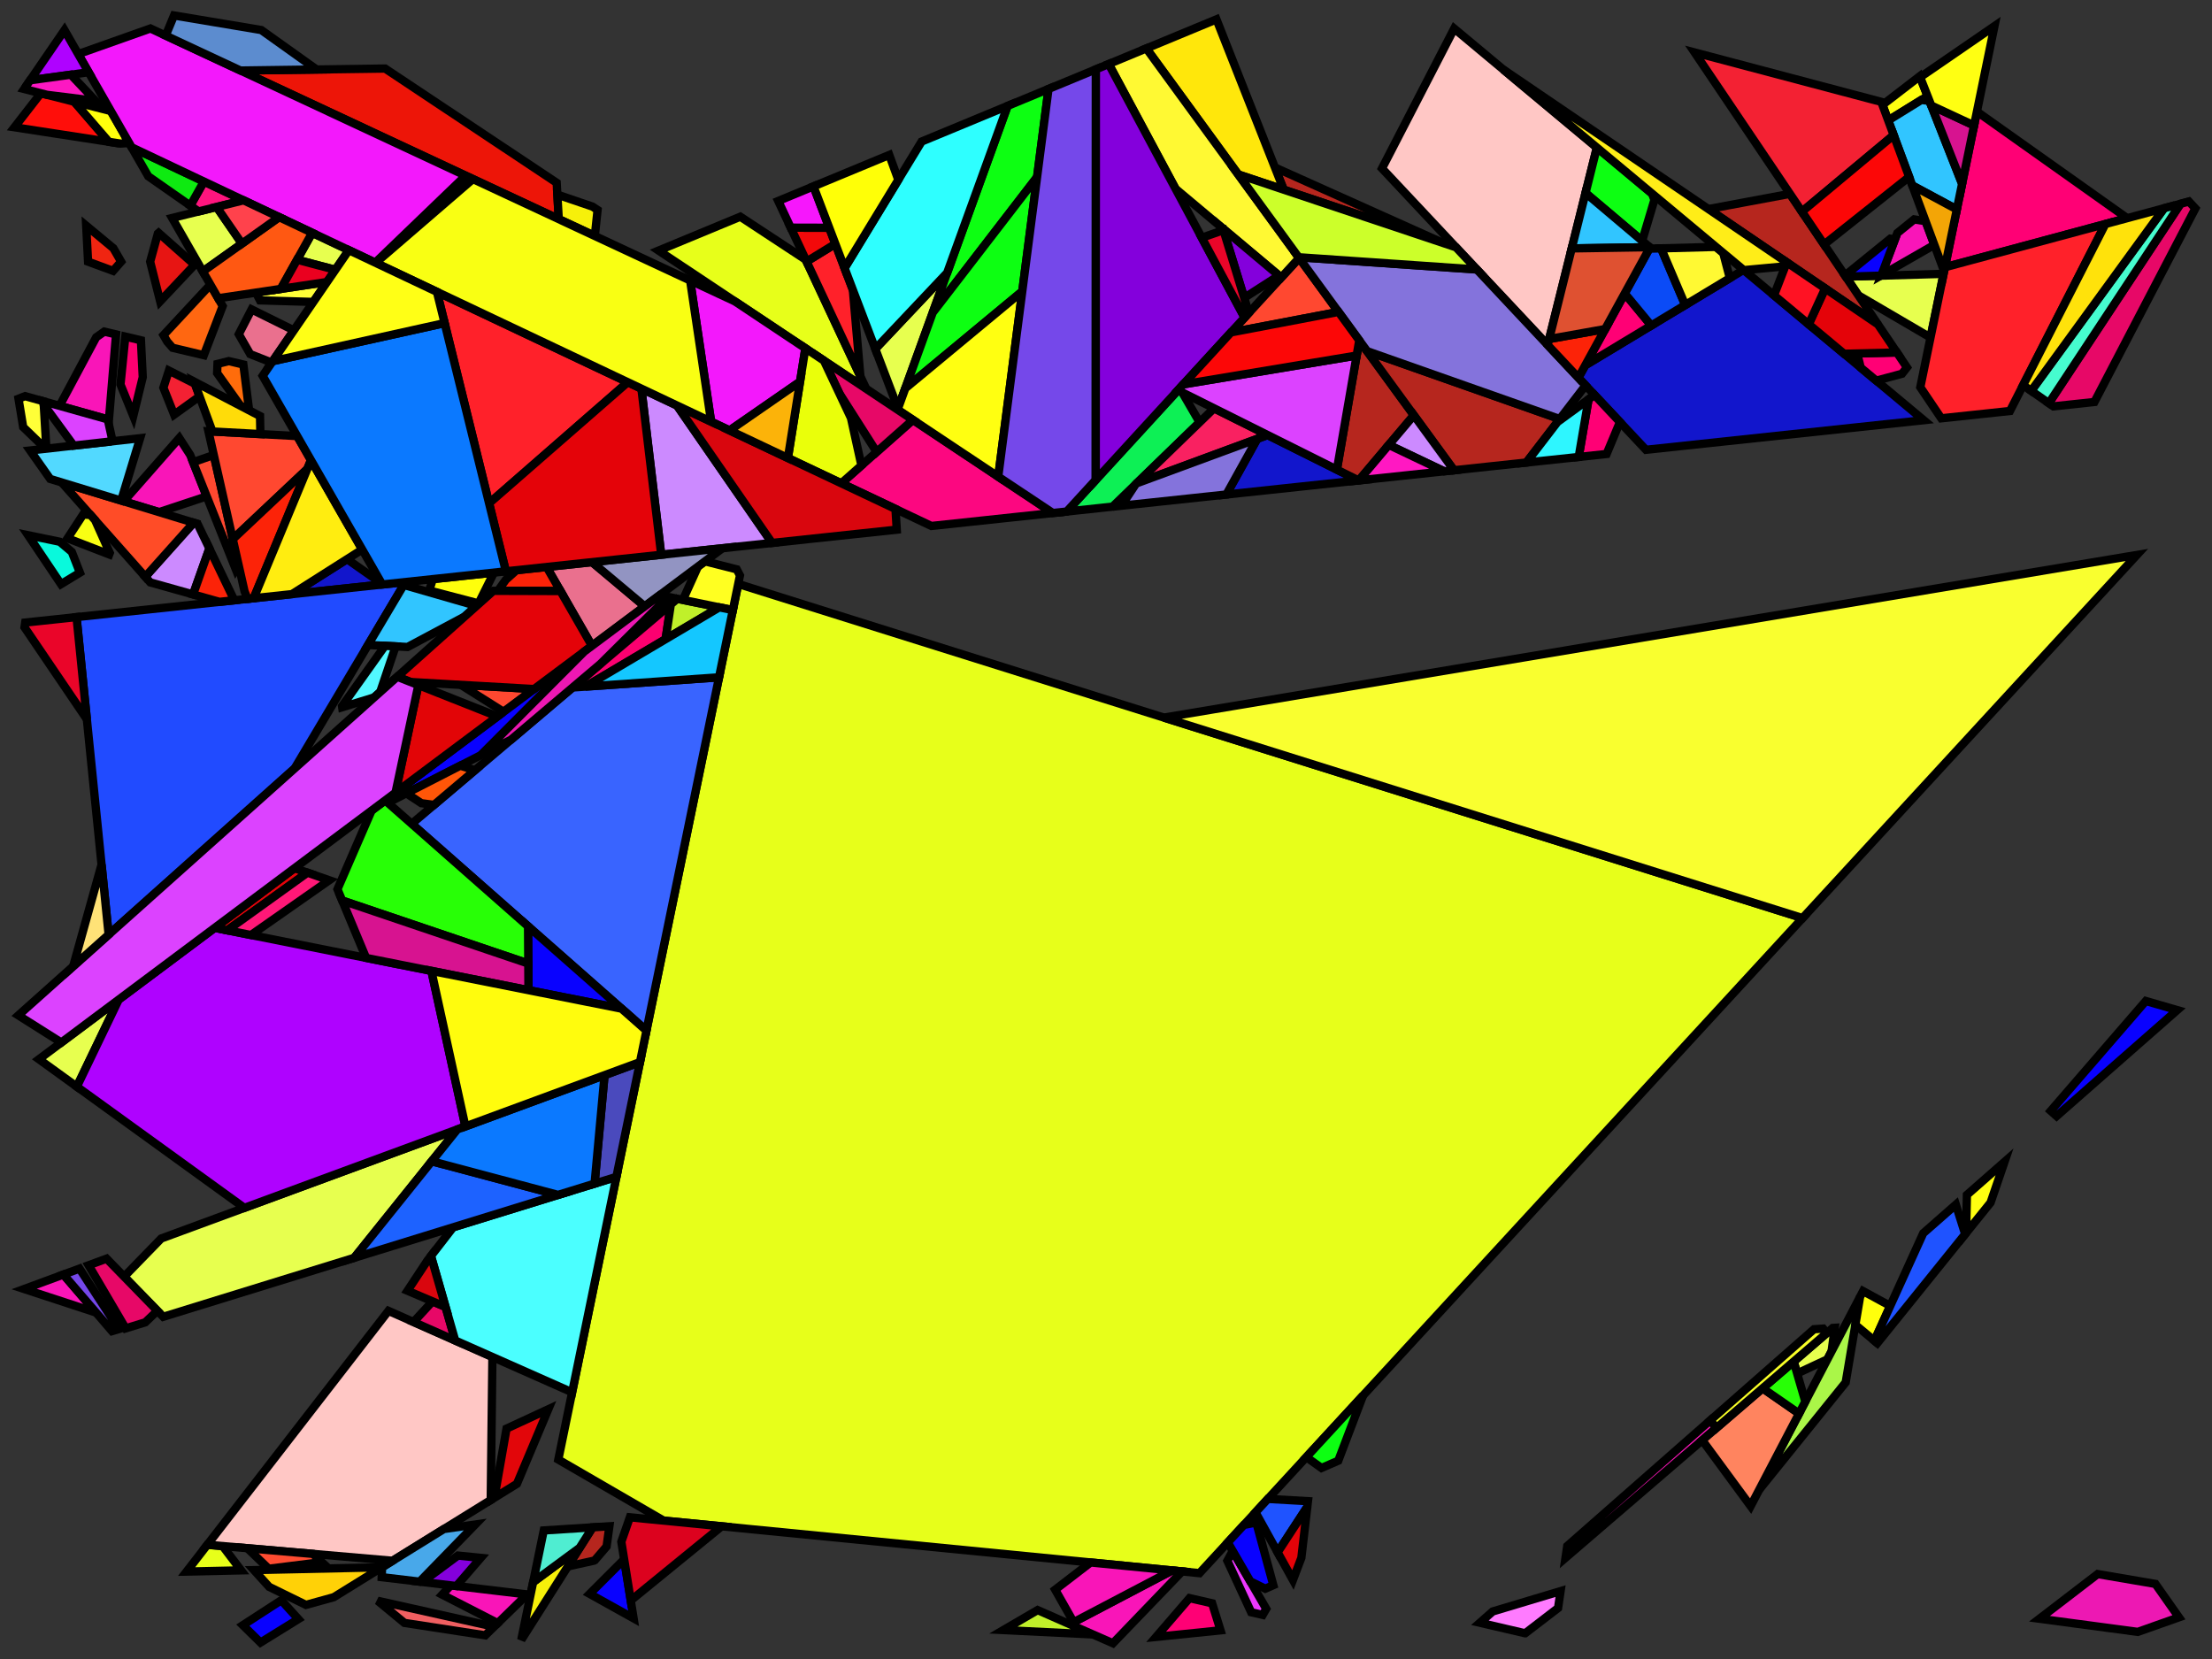 <?xml version="1.0" encoding="iso-8859-1" standalone="no"?>
<!DOCTYPE svg PUBLIC "-//W3C//DTD SVG 1.0//EN" "http://www.w3.org/TR/2001/REC-SVG-20010904/DTD/svg10.dtd">
<svg xmlns="http://www.w3.org/2000/svg" width="800" height="600">
<rect width="100%" height="100%" fill="#333333" stroke="none"/>
<path style="fill:rgb(0, 0, 0);fill-opacity:0.0;fill-rule:evenodd;stroke:rgb(0, 0, 0);stroke-width:0.0;" d="M 0, 600 L 800, 600 L 800, 0 L 0, 0 z "/>
<path style="fill:rgb(255, 103, 17);fill-opacity:1.0;fill-rule:evenodd;stroke:rgb(0, 0, 0);stroke-width:3.0;" d="M 80.533, 110.708 L 73.72, 128.458 L 62.435, 125.788 L 60.496, 123.579 L 59.128, 121.207 L 76.088, 102.954 z "/>
<path style="fill:rgb(252, 7, 128);fill-opacity:1.0;fill-rule:evenodd;stroke:rgb(0, 0, 0);stroke-width:3.0;" d="M 380.772, 185.539 L 336.843, 190.222 L 304.261, 174.796 L 330.17, 151.857 z "/>
<path style="fill:rgb(237, 21, 8);fill-opacity:1.0;fill-rule:evenodd;stroke:rgb(0, 0, 0);stroke-width:3.0;" d="M 201.327, 66.093 L 202.088, 79.255 L 86.986, 25.511 L 139.279, 24.791 z "/>
<path style="fill:rgb(231, 255, 26);fill-opacity:1.0;fill-rule:evenodd;stroke:rgb(0, 0, 0);stroke-width:3.0;" d="M 291.409, 93.933 L 313.281, 140.615 L 238.177, 90.622 L 267.74, 78.37 z "/>
<path style="fill:rgb(231, 255, 26);fill-opacity:1.0;fill-rule:evenodd;stroke:rgb(0, 0, 0);stroke-width:3.0;" d="M 80.536, 559.164 L 87.204, 567.946 L 67.485, 568.379 L 74.991, 558.685 z "/>
<path style="fill:rgb(231, 255, 26);fill-opacity:1.0;fill-rule:evenodd;stroke:rgb(0, 0, 0);stroke-width:3.0;" d="M 651.917, 332.042 L 433.815, 568.95 L 240.005, 549.951 L 201.923, 527.878 L 266.985, 211.196 z "/>
<path style="fill:rgb(255, 255, 12);fill-opacity:1.0;fill-rule:evenodd;stroke:rgb(0, 0, 0);stroke-width:3.0;" d="M 173.08, 218.232 L 155.22, 213.551 L 156.561, 209.44 L 178.647, 207.086 z "/>
<path style="fill:rgb(231, 255, 79);fill-opacity:1.0;fill-rule:evenodd;stroke:rgb(0, 0, 0);stroke-width:3.0;" d="M 324.771, 147.759 L 316.567, 126.187 L 342.55, 98.668 z "/>
<path style="fill:rgb(231, 255, 79);fill-opacity:1.0;fill-rule:evenodd;stroke:rgb(0, 0, 0);stroke-width:3.0;" d="M 662.416, 488.726 L 660.902, 491.62 L 649.958, 496.727 L 648.705, 492.428 L 662.835, 480.275 L 663.554, 480.226 z "/>
<path style="fill:rgb(231, 255, 79);fill-opacity:1.0;fill-rule:evenodd;stroke:rgb(0, 0, 0);stroke-width:3.0;" d="M 126.165, 90.473 L 121.289, 97.582 L 107.45, 93.943 L 112.897, 84.191 z "/>
<path style="fill:rgb(231, 255, 79);fill-opacity:1.0;fill-rule:evenodd;stroke:rgb(0, 0, 0);stroke-width:3.0;" d="M 128.099, 454.911 L 59.026, 476.234 L 44.895, 461.719 L 58.306, 447.921 L 165.403, 408.464 z "/>
<path style="fill:rgb(231, 255, 79);fill-opacity:1.0;fill-rule:evenodd;stroke:rgb(0, 0, 0);stroke-width:3.0;" d="M 27.798, 393.017 L 14.075, 383.091 L 42.958, 361.499 z "/>
<path style="fill:rgb(231, 255, 79);fill-opacity:1.0;fill-rule:evenodd;stroke:rgb(0, 0, 0);stroke-width:3.0;" d="M 87.491, 88.113 L 73.346, 98.171 L 62.26, 78.831 L 78.352, 74.855 z "/>
<path style="fill:rgb(231, 255, 79);fill-opacity:1.0;fill-rule:evenodd;stroke:rgb(0, 0, 0);stroke-width:3.0;" d="M 698.194, 122.085 L 672.102, 106.815 L 667.546, 100.056 L 702.927, 99.039 z "/>
<path style="fill:rgb(18, 22, 204);fill-opacity:1.0;fill-rule:evenodd;stroke:rgb(0, 0, 0);stroke-width:3.0;" d="M 138.03, 211.013 L 138.248, 211.393 L 105.59, 214.874 L 125.515, 202.225 z "/>
<path style="fill:rgb(18, 22, 204);fill-opacity:1.0;fill-rule:evenodd;stroke:rgb(0, 0, 0);stroke-width:3.0;" d="M 491.334, 173.753 L 443.52, 178.85 L 454.702, 158.712 L 458.437, 157.335 z "/>
<path style="fill:rgb(18, 22, 204);fill-opacity:1.0;fill-rule:evenodd;stroke:rgb(0, 0, 0);stroke-width:3.0;" d="M 695.733, 151.964 L 595.284, 162.672 L 570.848, 136.624 L 573.326, 132.114 L 630.565, 97.608 z "/>
<path style="fill:rgb(252, 0, 112);fill-opacity:1.0;fill-rule:evenodd;stroke:rgb(0, 0, 0);stroke-width:3.0;" d="M 240.726, 231.156 L 211.745, 248.319 L 207.089, 248.643 L 242.618, 218.545 z "/>
<path style="fill:rgb(252, 0, 112);fill-opacity:1.0;fill-rule:evenodd;stroke:rgb(0, 0, 0);stroke-width:3.0;" d="M 50.968, 123.074 L 51.629, 136.403 L 48.202, 150.433 L 43.577, 139.052 L 45.324, 121.738 z "/>
<path style="fill:rgb(170, 246, 72);fill-opacity:1.0;fill-rule:evenodd;stroke:rgb(0, 0, 0);stroke-width:3.0;" d="M 667.519, 499.955 L 636.257, 538.747 L 672.721, 469.02 z "/>
<path style="fill:rgb(255, 199, 197);fill-opacity:1.0;fill-rule:evenodd;stroke:rgb(0, 0, 0);stroke-width:3.0;" d="M 577.527, 53.369 L 559.732, 124.775 L 499.819, 60.91 L 525.922, 10.325 z "/>
<path style="fill:rgb(255, 199, 197);fill-opacity:1.0;fill-rule:evenodd;stroke:rgb(0, 0, 0);stroke-width:3.0;" d="M 178.083, 490.767 L 177.479, 542.502 L 141.982, 564.476 L 74.991, 558.685 L 140.482, 474.098 z "/>
<path style="fill:rgb(255, 14, 10);fill-opacity:1.0;fill-rule:evenodd;stroke:rgb(0, 0, 0);stroke-width:3.0;" d="M 26.875, 36.8 L 39.367, 51.285 L 5.222, 46.029 L 14.778, 33.724 z "/>
<path style="fill:rgb(255, 255, 12);fill-opacity:1.0;fill-rule:evenodd;stroke:rgb(0, 0, 0);stroke-width:3.0;" d="M 683.635, 472.296 L 677.913, 484.9 L 671.018, 479.151 L 672.721, 469.02 L 673.803, 466.951 z "/>
<path style="fill:rgb(255, 255, 12);fill-opacity:1.0;fill-rule:evenodd;stroke:rgb(0, 0, 0);stroke-width:3.0;" d="M 40.094, 40.161 L 46.721, 51.722 L 43.518, 51.924 L 39.367, 51.285 L 26.875, 36.8 z "/>
<path style="fill:rgb(33, 75, 255);fill-opacity:1.0;fill-rule:evenodd;stroke:rgb(0, 0, 0);stroke-width:3.0;" d="M 106.53, 277.946 L 39.29, 338.031 L 27.677, 223.18 L 146.643, 210.498 z "/>
<path style="fill:rgb(192, 240, 42);fill-opacity:1.0;fill-rule:evenodd;stroke:rgb(0, 0, 0);stroke-width:3.0;" d="M 260.152, 219.651 L 240.726, 231.156 L 242.618, 218.545 L 244.968, 216.554 z "/>
<path style="fill:rgb(192, 240, 42);fill-opacity:1.0;fill-rule:evenodd;stroke:rgb(0, 0, 0);stroke-width:3.0;" d="M 395.264, 591.116 L 362.882, 589.531 L 375.264, 582.309 z "/>
<path style="fill:rgb(249, 255, 47);fill-opacity:1.0;fill-rule:evenodd;stroke:rgb(0, 0, 0);stroke-width:3.0;" d="M 651.917, 332.042 L 420.952, 259.532 L 772.827, 200.707 z "/>
<path style="fill:rgb(249, 21, 184);fill-opacity:1.0;fill-rule:evenodd;stroke:rgb(0, 0, 0);stroke-width:3.0;" d="M 41.978, 120.946 L 39.394, 151.794 L 21.541, 146.777 L 34.782, 121.995 L 37.702, 119.935 z "/>
<path style="fill:rgb(249, 21, 184);fill-opacity:1.0;fill-rule:evenodd;stroke:rgb(0, 0, 0);stroke-width:3.0;" d="M 696.414, 80.008 L 699.582, 88.55 L 680.437, 99.543 L 686.189, 84.281 L 692.267, 79.352 z "/>
<path style="fill:rgb(249, 21, 184);fill-opacity:1.0;fill-rule:evenodd;stroke:rgb(0, 0, 0);stroke-width:3.0;" d="M 34.754, 474.722 L 8.729, 466.186 L 22.937, 460.952 z "/>
<path style="fill:rgb(249, 21, 184);fill-opacity:1.0;fill-rule:evenodd;stroke:rgb(0, 0, 0);stroke-width:3.0;" d="M 68.787, 164.537 L 74.753, 179.51 L 57.541, 185.225 L 44.737, 181.321 L 64.835, 158.426 z "/>
<path style="fill:rgb(249, 21, 184);fill-opacity:1.0;fill-rule:evenodd;stroke:rgb(0, 0, 0);stroke-width:3.0;" d="M 620.768, 516.458 L 566.186, 563.406 L 566.82, 559.127 L 618.567, 513.666 z "/>
<path style="fill:rgb(249, 21, 184);fill-opacity:1.0;fill-rule:evenodd;stroke:rgb(0, 0, 0);stroke-width:3.0;" d="M 427.497, 568.331 L 402.514, 594.308 L 389.302, 588.491 L 388.281, 586.687 L 423.916, 567.98 z "/>
<path style="fill:rgb(249, 21, 184);fill-opacity:1.0;fill-rule:evenodd;stroke:rgb(0, 0, 0);stroke-width:3.0;" d="M 423.916, 567.98 L 388.281, 586.687 L 381.619, 574.926 L 394.427, 565.089 z "/>
<path style="fill:rgb(249, 21, 184);fill-opacity:1.0;fill-rule:evenodd;stroke:rgb(0, 0, 0);stroke-width:3.0;" d="M 190.666, 576.65 L 180.022, 587.029 L 159.933, 576.729 L 163.009, 573.366 z "/>
<path style="fill:rgb(255, 21, 126);fill-opacity:1.0;fill-rule:evenodd;stroke:rgb(0, 0, 0);stroke-width:3.0;" d="M 88.095, 72.448 L 71.816, 76.47 L 68.826, 74.379 L 73.74, 65.651 z "/>
<path style="fill:rgb(14, 234, 17);fill-opacity:1.0;fill-rule:evenodd;stroke:rgb(0, 0, 0);stroke-width:3.0;" d="M 73.74, 65.651 L 68.826, 74.379 L 53.612, 63.744 L 47.615, 53.282 z "/>
<path style="fill:rgb(57, 100, 255);fill-opacity:1.0;fill-rule:evenodd;stroke:rgb(0, 0, 0);stroke-width:3.0;" d="M 233.798, 372.732 L 148.894, 297.942 L 207.089, 248.643 L 260.048, 244.963 z "/>
<path style="fill:rgb(182, 38, 30);fill-opacity:1.0;fill-rule:evenodd;stroke:rgb(0, 0, 0);stroke-width:3.0;" d="M 679.177, 117.311 L 617.877, 75.611 L 647.36, 70.109 z "/>
<path style="fill:rgb(182, 38, 30);fill-opacity:1.0;fill-rule:evenodd;stroke:rgb(0, 0, 0);stroke-width:3.0;" d="M 511.345, 150.181 L 491.441, 173.742 L 491.334, 173.753 L 483.51, 169.848 L 491.594, 123.101 z "/>
<path style="fill:rgb(182, 38, 30);fill-opacity:1.0;fill-rule:evenodd;stroke:rgb(0, 0, 0);stroke-width:3.0;" d="M 219.389, 559.296 L 215.156, 564.248 L 214.817, 564.434 L 205.378, 566.511 L 214.34, 552.38 L 220.39, 551.994 z "/>
<path style="fill:rgb(182, 38, 30);fill-opacity:1.0;fill-rule:evenodd;stroke:rgb(0, 0, 0);stroke-width:3.0;" d="M 522.013, 87.916 L 464.264, 68.594 L 461.1, 60.581 z "/>
<path style="fill:rgb(182, 38, 30);fill-opacity:1.0;fill-rule:evenodd;stroke:rgb(0, 0, 0);stroke-width:3.0;" d="M 564.106, 151.556 L 552.037, 167.282 L 525.853, 170.074 L 494.439, 127.001 z "/>
<path style="fill:rgb(255, 123, 255);fill-opacity:1.0;fill-rule:evenodd;stroke:rgb(0, 0, 0);stroke-width:3.0;" d="M 563.494, 581.574 L 551.613, 590.695 L 551.572, 590.698 L 535.221, 586.888 L 539.866, 582.807 L 564.402, 575.447 z "/>
<path style="fill:rgb(237, 56, 255);fill-opacity:1.0;fill-rule:evenodd;stroke:rgb(0, 0, 0);stroke-width:3.0;" d="M 457.947, 581.855 L 456.675, 584.047 L 452.508, 583.092 L 443.892, 564.477 L 445.827, 560.921 z "/>
<path style="fill:rgb(13, 255, 18);fill-opacity:1.0;fill-rule:evenodd;stroke:rgb(0, 0, 0);stroke-width:3.0;" d="M 597.493, 70.023 L 598.332, 72.288 L 593.915, 87.103 L 573.435, 69.789 L 577.527, 53.369 z "/>
<path style="fill:rgb(13, 255, 18);fill-opacity:1.0;fill-rule:evenodd;stroke:rgb(0, 0, 0);stroke-width:3.0;" d="M 375.081, 64.041 L 337.336, 113.066 L 364.412, 38.305 L 379.214, 32.17 z "/>
<path style="fill:rgb(13, 255, 18);fill-opacity:1.0;fill-rule:evenodd;stroke:rgb(0, 0, 0);stroke-width:3.0;" d="M 369.72, 105.366 L 327.419, 140.448 L 337.336, 113.066 L 375.081, 64.041 z "/>
<path style="fill:rgb(13, 255, 18);fill-opacity:1.0;fill-rule:evenodd;stroke:rgb(0, 0, 0);stroke-width:3.0;" d="M 484.006, 528.282 L 477.934, 530.915 L 472.447, 526.987 L 492.97, 504.695 z "/>
<path style="fill:rgb(255, 0, 117);fill-opacity:1.0;fill-rule:evenodd;stroke:rgb(0, 0, 0);stroke-width:3.0;" d="M 769.328, 78.901 L 703.418, 96.647 L 714.978, 40.362 z "/>
<path style="fill:rgb(255, 0, 117);fill-opacity:1.0;fill-rule:evenodd;stroke:rgb(0, 0, 0);stroke-width:3.0;" d="M 689.679, 132.891 L 687.893, 135.168 L 678.59, 137.665 L 672.95, 132.961 L 671.687, 127.825 L 686.027, 127.473 z "/>
<path style="fill:rgb(255, 0, 117);fill-opacity:1.0;fill-rule:evenodd;stroke:rgb(0, 0, 0);stroke-width:3.0;" d="M 438.377, 579.855 L 441.416, 589.633 L 418.117, 592.015 L 430.208, 577.984 z "/>
<path style="fill:rgb(255, 0, 117);fill-opacity:1.0;fill-rule:evenodd;stroke:rgb(0, 0, 0);stroke-width:3.0;" d="M 585.872, 152.64 L 581.046, 164.19 L 570.954, 165.266 L 574.515, 144.428 L 576.684, 142.846 z "/>
<path style="fill:rgb(255, 0, 117);fill-opacity:1.0;fill-rule:evenodd;stroke:rgb(0, 0, 0);stroke-width:3.0;" d="M 597.199, 117.722 L 573.326, 132.114 L 587.602, 106.124 z "/>
<path style="fill:rgb(11, 75, 246);fill-opacity:1.0;fill-rule:evenodd;stroke:rgb(0, 0, 0);stroke-width:3.0;" d="M 609.488, 110.314 L 597.199, 117.722 L 587.602, 106.124 L 596.496, 89.933 L 600.756, 89.82 z "/>
<path style="fill:rgb(255, 255, 17);fill-opacity:1.0;fill-rule:evenodd;stroke:rgb(0, 0, 0);stroke-width:3.0;" d="M 719.916, 434.941 L 711.054, 445.936 L 711.362, 432.144 L 724.959, 420.199 z "/>
<path style="fill:rgb(255, 255, 17);fill-opacity:1.0;fill-rule:evenodd;stroke:rgb(0, 0, 0);stroke-width:3.0;" d="M 361.026, 172.396 L 325.027, 148.433 L 324.771, 147.759 L 327.419, 140.448 L 369.72, 105.366 z "/>
<path style="fill:rgb(255, 255, 17);fill-opacity:1.0;fill-rule:evenodd;stroke:rgb(0, 0, 0);stroke-width:3.0;" d="M 697.135, 34.753 L 682.897, 43.558 L 680.816, 37.948 L 694.308, 27.569 z "/>
<path style="fill:rgb(231, 8, 103);fill-opacity:1.0;fill-rule:evenodd;stroke:rgb(0, 0, 0);stroke-width:3.0;" d="M 56.917, 474.069 L 52.543, 478.236 L 45.452, 480.425 L 32.053, 457.593 L 38.549, 455.2 z "/>
<path style="fill:rgb(231, 8, 103);fill-opacity:1.0;fill-rule:evenodd;stroke:rgb(0, 0, 0);stroke-width:3.0;" d="M 793.977, 75.38 L 757.479, 145.382 L 742.643, 146.964 L 741.003, 145.819 L 788.604, 73.711 L 791.658, 72.889 z "/>
<path style="fill:rgb(231, 8, 103);fill-opacity:1.0;fill-rule:evenodd;stroke:rgb(0, 0, 0);stroke-width:3.0;" d="M 161.148, 472.675 L 164.629, 484.803 L 149.557, 478.121 L 156.42, 470.664 z "/>
<path style="fill:rgb(231, 8, 103);fill-opacity:1.0;fill-rule:evenodd;stroke:rgb(0, 0, 0);stroke-width:3.0;" d="M 330.17, 151.857 L 317.058, 163.465 L 303.556, 142.251 L 297.979, 130.429 z "/>
<path style="fill:rgb(243, 24, 252);fill-opacity:1.0;fill-rule:evenodd;stroke:rgb(0, 0, 0);stroke-width:3.0;" d="M 265.775, 108.992 L 291.272, 125.964 L 289.35, 138.035 L 263.873, 155.674 L 257.194, 152.511 L 249.598, 101.439 z "/>
<path style="fill:rgb(243, 24, 252);fill-opacity:1.0;fill-rule:evenodd;stroke:rgb(0, 0, 0);stroke-width:3.0;" d="M 168.401, 63.526 L 135.708, 94.991 L 47.615, 53.282 L 28.285, 19.56 L 54.407, 10.3 z "/>
<path style="fill:rgb(75, 255, 255);fill-opacity:1.0;fill-rule:evenodd;stroke:rgb(0, 0, 0);stroke-width:3.0;" d="M 206.921, 503.551 L 164.629, 484.803 L 155.857, 454.24 L 163.892, 443.861 L 222.929, 425.636 z "/>
<path style="fill:rgb(204, 138, 255);fill-opacity:1.0;fill-rule:evenodd;stroke:rgb(0, 0, 0);stroke-width:3.0;" d="M 71.45, 189.467 L 75.724, 198.357 L 69.832, 214.983 L 54.342, 210.631 L 52.539, 208.597 L 70.036, 189.036 z "/>
<path style="fill:rgb(204, 138, 255);fill-opacity:1.0;fill-rule:evenodd;stroke:rgb(0, 0, 0);stroke-width:3.0;" d="M 525.853, 170.074 L 522.303, 170.452 L 502.278, 160.913 L 511.345, 150.181 z "/>
<path style="fill:rgb(204, 138, 255);fill-opacity:1.0;fill-rule:evenodd;stroke:rgb(0, 0, 0);stroke-width:3.0;" d="M 244.854, 146.668 L 279.227, 196.364 L 239.14, 200.637 L 231.973, 140.57 z "/>
<path style="fill:rgb(72, 168, 234);fill-opacity:1.0;fill-rule:evenodd;stroke:rgb(0, 0, 0);stroke-width:3.0;" d="M 151.775, 572.032 L 138.05, 570.402 L 138.186, 566.825 L 160.521, 552.999 L 171.881, 551.357 z "/>
<path style="fill:rgb(255, 72, 48);fill-opacity:1.0;fill-rule:evenodd;stroke:rgb(0, 0, 0);stroke-width:3.0;" d="M 484.087, 112.807 L 445.192, 120.22 L 469.864, 93.306 z "/>
<path style="fill:rgb(255, 72, 48);fill-opacity:1.0;fill-rule:evenodd;stroke:rgb(0, 0, 0);stroke-width:3.0;" d="M 86.29, 204.323 L 85.298, 205.971 L 69.829, 167.153 L 77.315, 164.547 z "/>
<path style="fill:rgb(255, 72, 48);fill-opacity:1.0;fill-rule:evenodd;stroke:rgb(0, 0, 0);stroke-width:3.0;" d="M 107.477, 157.712 L 112.468, 166.419 L 111.144, 169.61 L 84.189, 195.01 L 75.381, 155.977 z "/>
<path style="fill:rgb(255, 72, 48);fill-opacity:1.0;fill-rule:evenodd;stroke:rgb(0, 0, 0);stroke-width:3.0;" d="M 193.167, 249.205 L 182.139, 257.449 L 166.689, 247.694 z "/>
<path style="fill:rgb(49, 197, 255);fill-opacity:1.0;fill-rule:evenodd;stroke:rgb(0, 0, 0);stroke-width:3.0;" d="M 697.813, 36.477 L 709.616, 66.469 L 707.712, 75.74 L 691.624, 67.092 L 682.897, 43.558 L 694.891, 36.141 z "/>
<path style="fill:rgb(49, 197, 255);fill-opacity:1.0;fill-rule:evenodd;stroke:rgb(0, 0, 0);stroke-width:3.0;" d="M 596.635, 89.403 L 568.438, 89.838 L 573.435, 69.789 z "/>
<path style="fill:rgb(49, 197, 255);fill-opacity:1.0;fill-rule:evenodd;stroke:rgb(0, 0, 0);stroke-width:3.0;" d="M 172.348, 219.131 L 168.032, 222.987 L 147.397, 233.992 L 133.109, 233.254 L 146.017, 211.549 z "/>
<path style="fill:rgb(255, 108, 11);fill-opacity:1.0;fill-rule:evenodd;stroke:rgb(0, 0, 0);stroke-width:3.0;" d="M 88.014, 131.841 L 90.097, 148.408 L 86.995, 146.787 L 78.524, 134.926 L 78.659, 131.614 L 82.745, 130.594 z "/>
<path style="fill:rgb(255, 132, 95);fill-opacity:1.0;fill-rule:evenodd;stroke:rgb(0, 0, 0);stroke-width:3.0;" d="M 650.651, 511.223 L 633.14, 544.706 L 615.632, 520.876 L 637.469, 502.093 z "/>
<path style="fill:rgb(13, 240, 85);fill-opacity:1.0;fill-rule:evenodd;stroke:rgb(0, 0, 0);stroke-width:3.0;" d="M 427.581, 141.935 L 433.853, 152.729 L 402.388, 183.235 L 385.804, 185.003 L 426.006, 141.149 z "/>
<path style="fill:rgb(234, 112, 142);fill-opacity:1.0;fill-rule:evenodd;stroke:rgb(0, 0, 0);stroke-width:3.0;" d="M 233.178, 219.293 L 214.083, 233.569 L 197.698, 205.055 L 214.119, 203.305 z "/>
<path style="fill:rgb(234, 112, 142);fill-opacity:1.0;fill-rule:evenodd;stroke:rgb(0, 0, 0);stroke-width:3.0;" d="M 106.276, 119.473 L 98.278, 131.135 L 90.48, 128.061 L 86.361, 120.875 L 90.987, 111.907 z "/>
<path style="fill:rgb(255, 255, 33);fill-opacity:1.0;fill-rule:evenodd;stroke:rgb(0, 0, 0);stroke-width:3.0;" d="M 266.452, 205.913 L 267.617, 208.123 L 265.043, 220.649 L 246.972, 216.963 L 252.43, 204.901 L 254.963, 203.007 z "/>
<path style="fill:rgb(117, 72, 234);fill-opacity:1.0;fill-rule:evenodd;stroke:rgb(0, 0, 0);stroke-width:3.0;" d="M 396.295, 173.559 L 385.804, 185.003 L 380.772, 185.539 L 361.026, 172.396 L 379.214, 32.17 L 396.347, 25.07 z "/>
<path style="fill:rgb(117, 72, 234);fill-opacity:1.0;fill-rule:evenodd;stroke:rgb(0, 0, 0);stroke-width:3.0;" d="M 42.967, 480.689 L 40.506, 481.424 L 22.937, 460.952 L 28.755, 458.808 z "/>
<path style="fill:rgb(31, 83, 255);fill-opacity:1.0;fill-rule:evenodd;stroke:rgb(0, 0, 0);stroke-width:3.0;" d="M 473.04, 542.922 L 472.8, 544.99 L 462.069, 561.412 L 454.067, 546.952 L 458.532, 542.102 z "/>
<path style="fill:rgb(31, 83, 255);fill-opacity:1.0;fill-rule:evenodd;stroke:rgb(0, 0, 0);stroke-width:3.0;" d="M 710.729, 446.34 L 678.954, 485.767 L 677.913, 484.9 L 695.562, 446.024 L 707.359, 435.661 z "/>
<path style="fill:rgb(255, 33, 42);fill-opacity:1.0;fill-rule:evenodd;stroke:rgb(0, 0, 0);stroke-width:3.0;" d="M 308.455, 104.858 L 311.167, 136.102 L 291.712, 94.58 L 302.119, 88.198 z "/>
<path style="fill:rgb(255, 33, 42);fill-opacity:1.0;fill-rule:evenodd;stroke:rgb(0, 0, 0);stroke-width:3.0;" d="M 227.047, 138.237 L 176.885, 182.015 L 158.017, 105.554 z "/>
<path style="fill:rgb(255, 33, 42);fill-opacity:1.0;fill-rule:evenodd;stroke:rgb(0, 0, 0);stroke-width:3.0;" d="M 726.927, 148.639 L 702.08, 151.288 L 694.504, 140.05 L 703.418, 96.647 L 761.438, 81.025 z "/>
<path style="fill:rgb(226, 6, 10);fill-opacity:1.0;fill-rule:evenodd;stroke:rgb(0, 0, 0);stroke-width:3.0;" d="M 186.96, 536.633 L 178.805, 541.681 L 183.195, 516.675 L 198.301, 509.678 z "/>
<path style="fill:rgb(255, 76, 39);fill-opacity:1.0;fill-rule:evenodd;stroke:rgb(0, 0, 0);stroke-width:3.0;" d="M 70.036, 189.036 L 52.539, 208.597 L 22.311, 174.482 z "/>
<path style="fill:rgb(249, 33, 97);fill-opacity:1.0;fill-rule:evenodd;stroke:rgb(0, 0, 0);stroke-width:3.0;" d="M 458.437, 157.335 L 411.098, 174.791 L 439.072, 147.67 z "/>
<path style="fill:rgb(255, 255, 56);fill-opacity:1.0;fill-rule:evenodd;stroke:rgb(0, 0, 0);stroke-width:3.0;" d="M 15.753, 145.151 L 16.77, 162.264 L 16.488, 162.295 L 8.382, 154.466 L 6.691, 144.204 L 9.066, 143.271 z "/>
<path style="fill:rgb(255, 255, 56);fill-opacity:1.0;fill-rule:evenodd;stroke:rgb(0, 0, 0);stroke-width:3.0;" d="M 113.322, 109.199 L 94.019, 108.631 L 92.552, 105.829 L 118.267, 101.988 z "/>
<path style="fill:rgb(255, 231, 11);fill-opacity:1.0;fill-rule:evenodd;stroke:rgb(0, 0, 0);stroke-width:3.0;" d="M 464.264, 68.594 L 447.831, 63.096 L 414.585, 17.511 L 439.948, 7 z "/>
<path style="fill:rgb(82, 217, 255);fill-opacity:1.0;fill-rule:evenodd;stroke:rgb(0, 0, 0);stroke-width:3.0;" d="M 43.819, 181.041 L 18.156, 173.215 L 10.899, 162.92 L 50.677, 158.475 z "/>
<path style="fill:rgb(255, 249, 51);fill-opacity:1.0;fill-rule:evenodd;stroke:rgb(0, 0, 0);stroke-width:3.0;" d="M 623.226, 91.486 L 625.617, 100.591 L 609.488, 110.314 L 600.756, 89.82 L 620.595, 89.292 z "/>
<path style="fill:rgb(255, 249, 51);fill-opacity:1.0;fill-rule:evenodd;stroke:rgb(0, 0, 0);stroke-width:3.0;" d="M 469.864, 93.306 L 463.398, 100.361 L 425.154, 68.271 L 400.975, 23.152 L 414.585, 17.511 z "/>
<path style="fill:rgb(175, 2, 255);fill-opacity:1.0;fill-rule:evenodd;stroke:rgb(0, 0, 0);stroke-width:3.0;" d="M 156.019, 351.132 L 168.321, 407.39 L 88.387, 436.839 L 27.798, 393.017 L 42.958, 361.499 L 77.658, 335.557 z "/>
<path style="fill:rgb(175, 2, 255);fill-opacity:1.0;fill-rule:evenodd;stroke:rgb(0, 0, 0);stroke-width:3.0;" d="M 32.052, 26.131 L 10.897, 29.029 L 23.32, 10.898 z "/>
<path style="fill:rgb(240, 95, 97);fill-opacity:1.0;fill-rule:evenodd;stroke:rgb(0, 0, 0);stroke-width:3.0;" d="M 178.68, 588.337 L 175.501, 591.437 L 146.266, 586.944 L 136.59, 578.945 z "/>
<path style="fill:rgb(9, 2, 255);fill-opacity:1.0;fill-rule:evenodd;stroke:rgb(0, 0, 0);stroke-width:3.0;" d="M 685.333, 86.555 L 680.437, 99.543 L 680.176, 99.693 L 667.546, 100.056 L 667.26, 99.632 L 683.657, 86.335 z "/>
<path style="fill:rgb(9, 2, 255);fill-opacity:1.0;fill-rule:evenodd;stroke:rgb(0, 0, 0);stroke-width:3.0;" d="M 460.518, 573.301 L 457.596, 574.579 L 452.194, 571.919 L 444.044, 557.84 L 449.871, 551.51 L 454.356, 550.632 z "/>
<path style="fill:rgb(9, 2, 255);fill-opacity:1.0;fill-rule:evenodd;stroke:rgb(0, 0, 0);stroke-width:3.0;" d="M 787.432, 365.314 L 743.792, 403.653 L 741.676, 401.774 L 776.067, 362.025 z "/>
<path style="fill:rgb(9, 2, 255);fill-opacity:1.0;fill-rule:evenodd;stroke:rgb(0, 0, 0);stroke-width:3.0;" d="M 107.905, 585.57 L 94.212, 594.047 L 87.822, 587.767 L 101.725, 578.749 z "/>
<path style="fill:rgb(9, 2, 255);fill-opacity:1.0;fill-rule:evenodd;stroke:rgb(0, 0, 0);stroke-width:3.0;" d="M 173.973, 273.072 L 142.563, 289.163 L 140.152, 288.838 L 211.329, 235.627 z "/>
<path style="fill:rgb(9, 2, 255);fill-opacity:1.0;fill-rule:evenodd;stroke:rgb(0, 0, 0);stroke-width:3.0;" d="M 224.795, 364.801 L 191.124, 358.109 L 190.974, 335.009 z "/>
<path style="fill:rgb(9, 2, 255);fill-opacity:1.0;fill-rule:evenodd;stroke:rgb(0, 0, 0);stroke-width:3.0;" d="M 229.152, 585.304 L 213.25, 576.451 L 225.736, 563.964 z "/>
<path style="fill:rgb(132, 115, 220);fill-opacity:1.0;fill-rule:evenodd;stroke:rgb(0, 0, 0);stroke-width:3.0;" d="M 443.52, 178.85 L 405.616, 182.891 L 410.686, 175.19 L 411.098, 174.791 L 454.702, 158.712 z "/>
<path style="fill:rgb(132, 115, 220);fill-opacity:1.0;fill-rule:evenodd;stroke:rgb(0, 0, 0);stroke-width:3.0;" d="M 534.114, 97.467 L 573.442, 139.39 L 564.106, 151.556 L 494.439, 127.001 L 469.664, 93.032 z "/>
<path style="fill:rgb(204, 255, 42);fill-opacity:1.0;fill-rule:evenodd;stroke:rgb(0, 0, 0);stroke-width:3.0;" d="M 526.591, 89.448 L 534.114, 97.467 L 469.664, 93.032 L 447.831, 63.096 z "/>
<path style="fill:rgb(243, 33, 51);fill-opacity:1.0;fill-rule:evenodd;stroke:rgb(0, 0, 0);stroke-width:3.0;" d="M 680.408, 36.846 L 684.871, 48.881 L 651.702, 76.551 L 612.887, 18.968 z "/>
<path style="fill:rgb(243, 33, 51);fill-opacity:1.0;fill-rule:evenodd;stroke:rgb(0, 0, 0);stroke-width:3.0;" d="M 70.496, 138.783 L 72.174, 143.358 L 62.979, 149.963 L 59.093, 140.213 L 61.085, 134.037 z "/>
<path style="fill:rgb(40, 255, 6);fill-opacity:1.0;fill-rule:evenodd;stroke:rgb(0, 0, 0);stroke-width:3.0;" d="M 190.974, 335.009 L 191.062, 348.48 L 123.758, 325.693 L 122.051, 321.597 L 134.409, 293.131 L 139.291, 289.482 z "/>
<path style="fill:rgb(40, 255, 6);fill-opacity:1.0;fill-rule:evenodd;stroke:rgb(0, 0, 0);stroke-width:3.0;" d="M 652.917, 506.889 L 650.651, 511.223 L 637.469, 502.093 L 648.705, 492.428 z "/>
<path style="fill:rgb(146, 148, 194);fill-opacity:1.0;fill-rule:evenodd;stroke:rgb(0, 0, 0);stroke-width:3.0;" d="M 233.178, 219.293 L 214.119, 203.305 L 261.291, 198.276 z "/>
<path style="fill:rgb(252, 35, 8);fill-opacity:1.0;fill-rule:evenodd;stroke:rgb(0, 0, 0);stroke-width:3.0;" d="M 84.734, 217.097 L 79.387, 217.667 L 69.832, 214.983 L 75.724, 198.357 z "/>
<path style="fill:rgb(252, 35, 8);fill-opacity:1.0;fill-rule:evenodd;stroke:rgb(0, 0, 0);stroke-width:3.0;" d="M 91.744, 216.35 L 89.528, 216.586 L 88.443, 213.862 L 84.189, 195.01 L 111.144, 169.61 z "/>
<path style="fill:rgb(252, 35, 8);fill-opacity:1.0;fill-rule:evenodd;stroke:rgb(0, 0, 0);stroke-width:3.0;" d="M 202.699, 213.757 L 180.061, 213.687 L 182.956, 209.651 L 186.799, 206.217 L 197.698, 205.055 z "/>
<path style="fill:rgb(252, 35, 8);fill-opacity:1.0;fill-rule:evenodd;stroke:rgb(0, 0, 0);stroke-width:3.0;" d="M 570.848, 136.624 L 559.732, 124.775 L 560.272, 122.608 L 580.527, 119.005 z "/>
<path style="fill:rgb(246, 240, 10);fill-opacity:1.0;fill-rule:evenodd;stroke:rgb(0, 0, 0);stroke-width:3.0;" d="M 214.3, 74.728 L 216.119, 75.939 L 215.121, 85.341 L 202.088, 79.255 L 201.576, 70.396 z "/>
<path style="fill:rgb(246, 240, 10);fill-opacity:1.0;fill-rule:evenodd;stroke:rgb(0, 0, 0);stroke-width:3.0;" d="M 188.527, 593.08 L 192.822, 572.179 L 209.651, 559.774 z "/>
<path style="fill:rgb(79, 237, 209);fill-opacity:1.0;fill-rule:evenodd;stroke:rgb(0, 0, 0);stroke-width:3.0;" d="M 209.651, 559.774 L 192.822, 572.179 L 196.658, 553.505 L 214.34, 552.38 z "/>
<path style="fill:rgb(82, 249, 255);fill-opacity:1.0;fill-rule:evenodd;stroke:rgb(0, 0, 0);stroke-width:3.0;" d="M 143.08, 233.769 L 137.507, 250.265 L 135.299, 252.237 L 123.755, 255.785 L 123.699, 255.391 L 139.224, 233.57 z "/>
<path style="fill:rgb(234, 255, 10);fill-opacity:1.0;fill-rule:evenodd;stroke:rgb(0, 0, 0);stroke-width:3.0;" d="M 297.979, 130.429 L 307.764, 151.172 L 311.544, 168.348 L 304.261, 174.796 L 284.953, 165.654 L 291.272, 125.964 z "/>
<path style="fill:rgb(228, 3, 9);fill-opacity:1.0;fill-rule:evenodd;stroke:rgb(0, 0, 0);stroke-width:3.0;" d="M 231.973, 140.57 L 239.14, 200.637 L 182.958, 206.626 L 176.885, 182.015 L 227.047, 138.237 z "/>
<path style="fill:rgb(228, 3, 9);fill-opacity:1.0;fill-rule:evenodd;stroke:rgb(0, 0, 0);stroke-width:3.0;" d="M 679.177, 117.311 L 686.027, 127.473 L 666.931, 127.941 L 654.144, 117.275 L 660.088, 104.326 z "/>
<path style="fill:rgb(228, 3, 9);fill-opacity:1.0;fill-rule:evenodd;stroke:rgb(0, 0, 0);stroke-width:3.0;" d="M 111.192, 315.612 L 82.204, 336.461 L 77.658, 335.557 L 106.512, 313.986 z "/>
<path style="fill:rgb(228, 3, 9);fill-opacity:1.0;fill-rule:evenodd;stroke:rgb(0, 0, 0);stroke-width:3.0;" d="M 470.658, 563.403 L 467.609, 571.426 L 462.069, 561.412 L 472.8, 544.99 z "/>
<path style="fill:rgb(228, 3, 9);fill-opacity:1.0;fill-rule:evenodd;stroke:rgb(0, 0, 0);stroke-width:3.0;" d="M 202.699, 213.757 L 214.083, 233.569 L 193.167, 249.205 L 148.465, 246.654 L 143.671, 244.756 L 178.445, 213.682 z "/>
<path style="fill:rgb(237, 24, 179);fill-opacity:1.0;fill-rule:evenodd;stroke:rgb(0, 0, 0);stroke-width:3.0;" d="M 241.624, 215.872 L 217.127, 240.139 L 184.8, 267.525 L 173.973, 273.072 L 211.329, 235.627 L 238.584, 215.252 z "/>
<path style="fill:rgb(237, 24, 179);fill-opacity:1.0;fill-rule:evenodd;stroke:rgb(0, 0, 0);stroke-width:3.0;" d="M 779.537, 572.846 L 788.033, 584.93 L 773.155, 590.195 L 737.592, 585.441 L 758.651, 569.284 z "/>
<path style="fill:rgb(255, 88, 18);fill-opacity:1.0;fill-rule:evenodd;stroke:rgb(0, 0, 0);stroke-width:3.0;" d="M 112.897, 84.191 L 101.562, 104.483 L 78.905, 107.867 L 73.346, 98.171 L 100.957, 78.538 z "/>
<path style="fill:rgb(132, 0, 220);fill-opacity:1.0;fill-rule:evenodd;stroke:rgb(0, 0, 0);stroke-width:3.0;" d="M 173.863, 563.434 L 165.067, 573.61 L 152.731, 572.145 L 165.609, 562.592 z "/>
<path style="fill:rgb(132, 0, 220);fill-opacity:1.0;fill-rule:evenodd;stroke:rgb(0, 0, 0);stroke-width:3.0;" d="M 462.557, 99.655 L 449.983, 107.722 L 442.303, 82.661 z "/>
<path style="fill:rgb(132, 0, 220);fill-opacity:1.0;fill-rule:evenodd;stroke:rgb(0, 0, 0);stroke-width:3.0;" d="M 450.116, 114.849 L 396.295, 173.559 L 396.347, 25.07 L 400.975, 23.152 z "/>
<path style="fill:rgb(9, 249, 220);fill-opacity:1.0;fill-rule:evenodd;stroke:rgb(0, 0, 0);stroke-width:3.0;" d="M 21.601, 195.926 L 25.967, 199.6 L 28.902, 207.108 L 22.06, 211.269 L 10.168, 193.572 z "/>
<path style="fill:rgb(226, 5, 7);fill-opacity:1.0;fill-rule:evenodd;stroke:rgb(0, 0, 0);stroke-width:3.0;" d="M 179.917, 259.11 L 143.04, 286.679 L 151.304, 247.779 z "/>
<path style="fill:rgb(220, 66, 255);fill-opacity:1.0;fill-rule:evenodd;stroke:rgb(0, 0, 0);stroke-width:3.0;" d="M 38.976, 151.677 L 40.479, 158.522 L 39.599, 159.713 L 26.666, 161.158 L 15.823, 146.324 L 15.753, 145.151 z "/>
<path style="fill:rgb(220, 66, 255);fill-opacity:1.0;fill-rule:evenodd;stroke:rgb(0, 0, 0);stroke-width:3.0;" d="M 483.51, 169.848 L 426.006, 141.149 L 427.972, 139.004 L 490.646, 128.585 z "/>
<path style="fill:rgb(220, 66, 255);fill-opacity:1.0;fill-rule:evenodd;stroke:rgb(0, 0, 0);stroke-width:3.0;" d="M 151.304, 247.779 L 143.04, 286.679 L 22.172, 377.038 L 6.628, 367.219 L 143.671, 244.756 z "/>
<path style="fill:rgb(255, 220, 9);fill-opacity:1.0;fill-rule:evenodd;stroke:rgb(0, 0, 0);stroke-width:3.0;" d="M 94.041, 150.469 L 94.165, 156.993 L 76.829, 156.055 L 70.216, 138.019 z "/>
<path style="fill:rgb(234, 5, 41);fill-opacity:1.0;fill-rule:evenodd;stroke:rgb(0, 0, 0);stroke-width:3.0;" d="M 451.654, 113.171 L 450.116, 114.849 L 434.636, 85.965 L 442.481, 83.24 z "/>
<path style="fill:rgb(234, 5, 41);fill-opacity:1.0;fill-rule:evenodd;stroke:rgb(0, 0, 0);stroke-width:3.0;" d="M 31.412, 260.115 L 8.863, 226.871 L 9.117, 225.158 L 27.677, 223.18 z "/>
<path style="fill:rgb(255, 237, 16);fill-opacity:1.0;fill-rule:evenodd;stroke:rgb(0, 0, 0);stroke-width:3.0;" d="M 130.997, 198.744 L 105.59, 214.874 L 91.744, 216.35 L 112.468, 166.419 z "/>
<path style="fill:rgb(74, 74, 189);fill-opacity:1.0;fill-rule:evenodd;stroke:rgb(0, 0, 0);stroke-width:3.0;" d="M 222.929, 425.636 L 215.04, 428.072 L 218.642, 388.851 L 231.456, 384.129 z "/>
<path style="fill:rgb(255, 237, 24);fill-opacity:1.0;fill-rule:evenodd;stroke:rgb(0, 0, 0);stroke-width:3.0;" d="M 646.204, 94.88 L 645.651, 96.312 L 630.675, 97.7 L 543.674, 25.132 z "/>
<path style="fill:rgb(217, 6, 14);fill-opacity:1.0;fill-rule:evenodd;stroke:rgb(0, 0, 0);stroke-width:3.0;" d="M 323.868, 184.079 L 324.323, 191.557 L 279.227, 196.364 L 244.854, 146.668 z "/>
<path style="fill:rgb(217, 6, 14);fill-opacity:1.0;fill-rule:evenodd;stroke:rgb(0, 0, 0);stroke-width:3.0;" d="M 161.148, 472.675 L 147.38, 466.818 L 154.618, 455.84 L 155.857, 454.24 z "/>
<path style="fill:rgb(249, 255, 19);fill-opacity:1.0;fill-rule:evenodd;stroke:rgb(0, 0, 0);stroke-width:3.0;" d="M 249.598, 101.439 L 257.194, 152.511 L 135.872, 95.069 L 171.034, 64.755 z "/>
<path style="fill:rgb(249, 255, 19);fill-opacity:1.0;fill-rule:evenodd;stroke:rgb(0, 0, 0);stroke-width:3.0;" d="M 32.742, 186.255 L 34.392, 188.117 L 39.704, 199.971 L 39.499, 200.516 L 24.433, 194.686 L 30.087, 186.045 z "/>
<path style="fill:rgb(46, 255, 255);fill-opacity:1.0;fill-rule:evenodd;stroke:rgb(0, 0, 0);stroke-width:3.0;" d="M 342.55, 98.668 L 316.567, 126.187 L 305.452, 96.96 L 333.328, 51.188 L 364.412, 38.305 z "/>
<path style="fill:rgb(243, 9, 10);fill-opacity:1.0;fill-rule:evenodd;stroke:rgb(0, 0, 0);stroke-width:3.0;" d="M 299.905, 82.376 L 302.119, 88.198 L 291.712, 94.58 L 285.977, 82.338 z "/>
<path style="fill:rgb(246, 23, 252);fill-opacity:1.0;fill-rule:evenodd;stroke:rgb(0, 0, 0);stroke-width:3.0;" d="M 299.905, 82.376 L 285.977, 82.338 L 281.454, 72.686 L 294.209, 67.4 z "/>
<path style="fill:rgb(215, 19, 144);fill-opacity:1.0;fill-rule:evenodd;stroke:rgb(0, 0, 0);stroke-width:3.0;" d="M 191.062, 348.48 L 191.124, 358.109 L 132.4, 346.437 L 123.758, 325.693 z "/>
<path style="fill:rgb(215, 19, 144);fill-opacity:1.0;fill-rule:evenodd;stroke:rgb(0, 0, 0);stroke-width:3.0;" d="M 713.948, 45.377 L 709.616, 66.469 L 698.481, 38.173 z "/>
<path style="fill:rgb(255, 255, 18);fill-opacity:1.0;fill-rule:evenodd;stroke:rgb(0, 0, 0);stroke-width:3.0;" d="M 713.948, 45.377 L 698.481, 38.173 L 694.446, 27.921 L 721.328, 9.444 z "/>
<path style="fill:rgb(252, 7, 7);fill-opacity:1.0;fill-rule:evenodd;stroke:rgb(0, 0, 0);stroke-width:3.0;" d="M 491.594, 123.101 L 490.646, 128.585 L 427.972, 139.004 L 445.192, 120.22 L 484.087, 112.807 z "/>
<path style="fill:rgb(252, 7, 7);fill-opacity:1.0;fill-rule:evenodd;stroke:rgb(0, 0, 0);stroke-width:3.0;" d="M 690.47, 63.981 L 659.707, 88.426 L 651.702, 76.551 L 684.871, 48.881 z "/>
<path style="fill:rgb(255, 86, 8);fill-opacity:1.0;fill-rule:evenodd;stroke:rgb(0, 0, 0);stroke-width:3.0;" d="M 171.792, 278.544 L 156.967, 291.103 L 152.383, 290.486 L 146.961, 286.91 L 166.458, 276.922 z "/>
<path style="fill:rgb(252, 179, 9);fill-opacity:1.0;fill-rule:evenodd;stroke:rgb(0, 0, 0);stroke-width:3.0;" d="M 284.953, 165.654 L 263.873, 155.674 L 289.35, 138.035 z "/>
<path style="fill:rgb(234, 0, 31);fill-opacity:1.0;fill-rule:evenodd;stroke:rgb(0, 0, 0);stroke-width:3.0;" d="M 121.289, 97.582 L 118.267, 101.988 L 101.562, 104.483 L 107.45, 93.943 z "/>
<path style="fill:rgb(20, 199, 255);fill-opacity:1.0;fill-rule:evenodd;stroke:rgb(0, 0, 0);stroke-width:3.0;" d="M 265.043, 220.649 L 260.048, 244.963 L 211.745, 248.319 L 260.152, 219.651 z "/>
<path style="fill:rgb(255, 24, 194);fill-opacity:1.0;fill-rule:evenodd;stroke:rgb(0, 0, 0);stroke-width:3.0;" d="M 522.303, 170.452 L 491.441, 173.742 L 502.278, 160.913 z "/>
<path style="fill:rgb(255, 66, 76);fill-opacity:1.0;fill-rule:evenodd;stroke:rgb(0, 0, 0);stroke-width:3.0;" d="M 100.957, 78.538 L 87.491, 88.113 L 78.352, 74.855 L 88.095, 72.448 z "/>
<path style="fill:rgb(29, 98, 255);fill-opacity:1.0;fill-rule:evenodd;stroke:rgb(0, 0, 0);stroke-width:3.0;" d="M 201.819, 432.153 L 128.099, 454.911 L 156.145, 419.991 z "/>
<path style="fill:rgb(11, 121, 255);fill-opacity:1.0;fill-rule:evenodd;stroke:rgb(0, 0, 0);stroke-width:3.0;" d="M 182.958, 206.626 L 138.248, 211.393 L 94.99, 135.929 L 98.632, 130.618 L 160.804, 116.848 z "/>
<path style="fill:rgb(11, 121, 255);fill-opacity:1.0;fill-rule:evenodd;stroke:rgb(0, 0, 0);stroke-width:3.0;" d="M 215.04, 428.072 L 201.819, 432.153 L 156.145, 419.991 L 165.403, 408.464 L 218.642, 388.851 z "/>
<path style="fill:rgb(240, 37, 17);fill-opacity:1.0;fill-rule:evenodd;stroke:rgb(0, 0, 0);stroke-width:3.0;" d="M 41.009, 89.778 L 43.808, 94.633 L 40.896, 97.965 L 31.851, 94.634 L 31.172, 81.614 z "/>
<path style="fill:rgb(255, 226, 119);fill-opacity:1.0;fill-rule:evenodd;stroke:rgb(0, 0, 0);stroke-width:3.0;" d="M 39.29, 338.031 L 26.464, 349.493 L 36.729, 312.703 z "/>
<path style="fill:rgb(255, 18, 35);fill-opacity:1.0;fill-rule:evenodd;stroke:rgb(0, 0, 0);stroke-width:3.0;" d="M 660.088, 104.326 L 654.144, 117.275 L 641.599, 106.811 L 646.204, 94.88 z "/>
<path style="fill:rgb(255, 252, 13);fill-opacity:1.0;fill-rule:evenodd;stroke:rgb(0, 0, 0);stroke-width:3.0;" d="M 224.795, 364.801 L 233.798, 372.732 L 231.456, 384.129 L 168.321, 407.39 L 156.019, 351.132 z "/>
<path style="fill:rgb(255, 255, 22);fill-opacity:1.0;fill-rule:evenodd;stroke:rgb(0, 0, 0);stroke-width:3.0;" d="M 158.017, 105.554 L 160.804, 116.848 L 98.632, 130.618 L 126.165, 90.473 z "/>
<path style="fill:rgb(249, 255, 39);fill-opacity:1.0;fill-rule:evenodd;stroke:rgb(0, 0, 0);stroke-width:3.0;" d="M 660.692, 482.119 L 620.768, 516.458 L 618.567, 513.666 L 656.052, 480.735 L 659.376, 480.51 z "/>
<path style="fill:rgb(255, 24, 119);fill-opacity:1.0;fill-rule:evenodd;stroke:rgb(0, 0, 0);stroke-width:3.0;" d="M 119.078, 318.351 L 90.775, 338.164 L 82.204, 336.461 L 111.192, 315.612 z "/>
<path style="fill:rgb(252, 24, 194);fill-opacity:1.0;fill-rule:evenodd;stroke:rgb(0, 0, 0);stroke-width:3.0;" d="M 34.57, 36.487 L 17.026, 34.296 L 8.733, 32.187 L 10.897, 29.029 L 25.629, 27.011 z "/>
<path style="fill:rgb(231, 21, 19);fill-opacity:1.0;fill-rule:evenodd;stroke:rgb(0, 0, 0);stroke-width:3.0;" d="M 70.383, 95.765 L 57.927, 108.972 L 54.307, 94.648 L 57.099, 84.456 L 57.361, 84.231 z "/>
<path style="fill:rgb(255, 209, 7);fill-opacity:1.0;fill-rule:evenodd;stroke:rgb(0, 0, 0);stroke-width:3.0;" d="M 120.697, 577.651 L 110.656, 580.429 L 97.332, 573.901 L 91.845, 567.844 L 138.184, 566.826 z "/>
<path style="fill:rgb(46, 246, 255);fill-opacity:1.0;fill-rule:evenodd;stroke:rgb(0, 0, 0);stroke-width:3.0;" d="M 570.954, 165.266 L 552.037, 167.282 L 563.294, 152.614 L 574.515, 144.428 z "/>
<path style="fill:rgb(70, 252, 207);fill-opacity:1.0;fill-rule:evenodd;stroke:rgb(0, 0, 0);stroke-width:3.0;" d="M 741.003, 145.819 L 734.617, 141.357 L 782.683, 75.305 L 788.604, 73.711 z "/>
<path style="fill:rgb(255, 226, 11);fill-opacity:1.0;fill-rule:evenodd;stroke:rgb(0, 0, 0);stroke-width:3.0;" d="M 734.617, 141.357 L 731.688, 139.311 L 761.438, 81.025 L 782.683, 75.305 z "/>
<path style="fill:rgb(243, 165, 6);fill-opacity:1.0;fill-rule:evenodd;stroke:rgb(0, 0, 0);stroke-width:3.0;" d="M 707.712, 75.74 L 703.121, 98.094 L 691.624, 67.092 z "/>
<path style="fill:rgb(255, 255, 7);fill-opacity:1.0;fill-rule:evenodd;stroke:rgb(0, 0, 0);stroke-width:3.0;" d="M 324.892, 65.039 L 305.452, 96.96 L 294.209, 67.4 L 321.614, 56.042 z "/>
<path style="fill:rgb(220, 2, 30);fill-opacity:1.0;fill-rule:evenodd;stroke:rgb(0, 0, 0);stroke-width:3.0;" d="M 261.004, 552.009 L 228.116, 578.834 L 224.718, 557.607 L 227.801, 548.754 z "/>
<path style="fill:rgb(255, 76, 49);fill-opacity:1.0;fill-rule:evenodd;stroke:rgb(0, 0, 0);stroke-width:3.0;" d="M 113.194, 561.987 L 116.374, 564.964 L 97.169, 567.358 L 89.459, 559.935 z "/>
<path style="fill:rgb(92, 140, 207);fill-opacity:1.0;fill-rule:evenodd;stroke:rgb(0, 0, 0);stroke-width:3.0;" d="M 94.494, 10.861 L 114.498, 25.133 L 86.986, 25.511 L 59.921, 12.874 L 62.936, 5.589 z "/>
<path style="fill:rgb(223, 81, 49);fill-opacity:1.0;fill-rule:evenodd;stroke:rgb(0, 0, 0);stroke-width:3.0;" d="M 596.739, 89.491 L 580.527, 119.005 L 560.272, 122.608 L 568.438, 89.838 L 596.635, 89.403 z "/>
</svg>